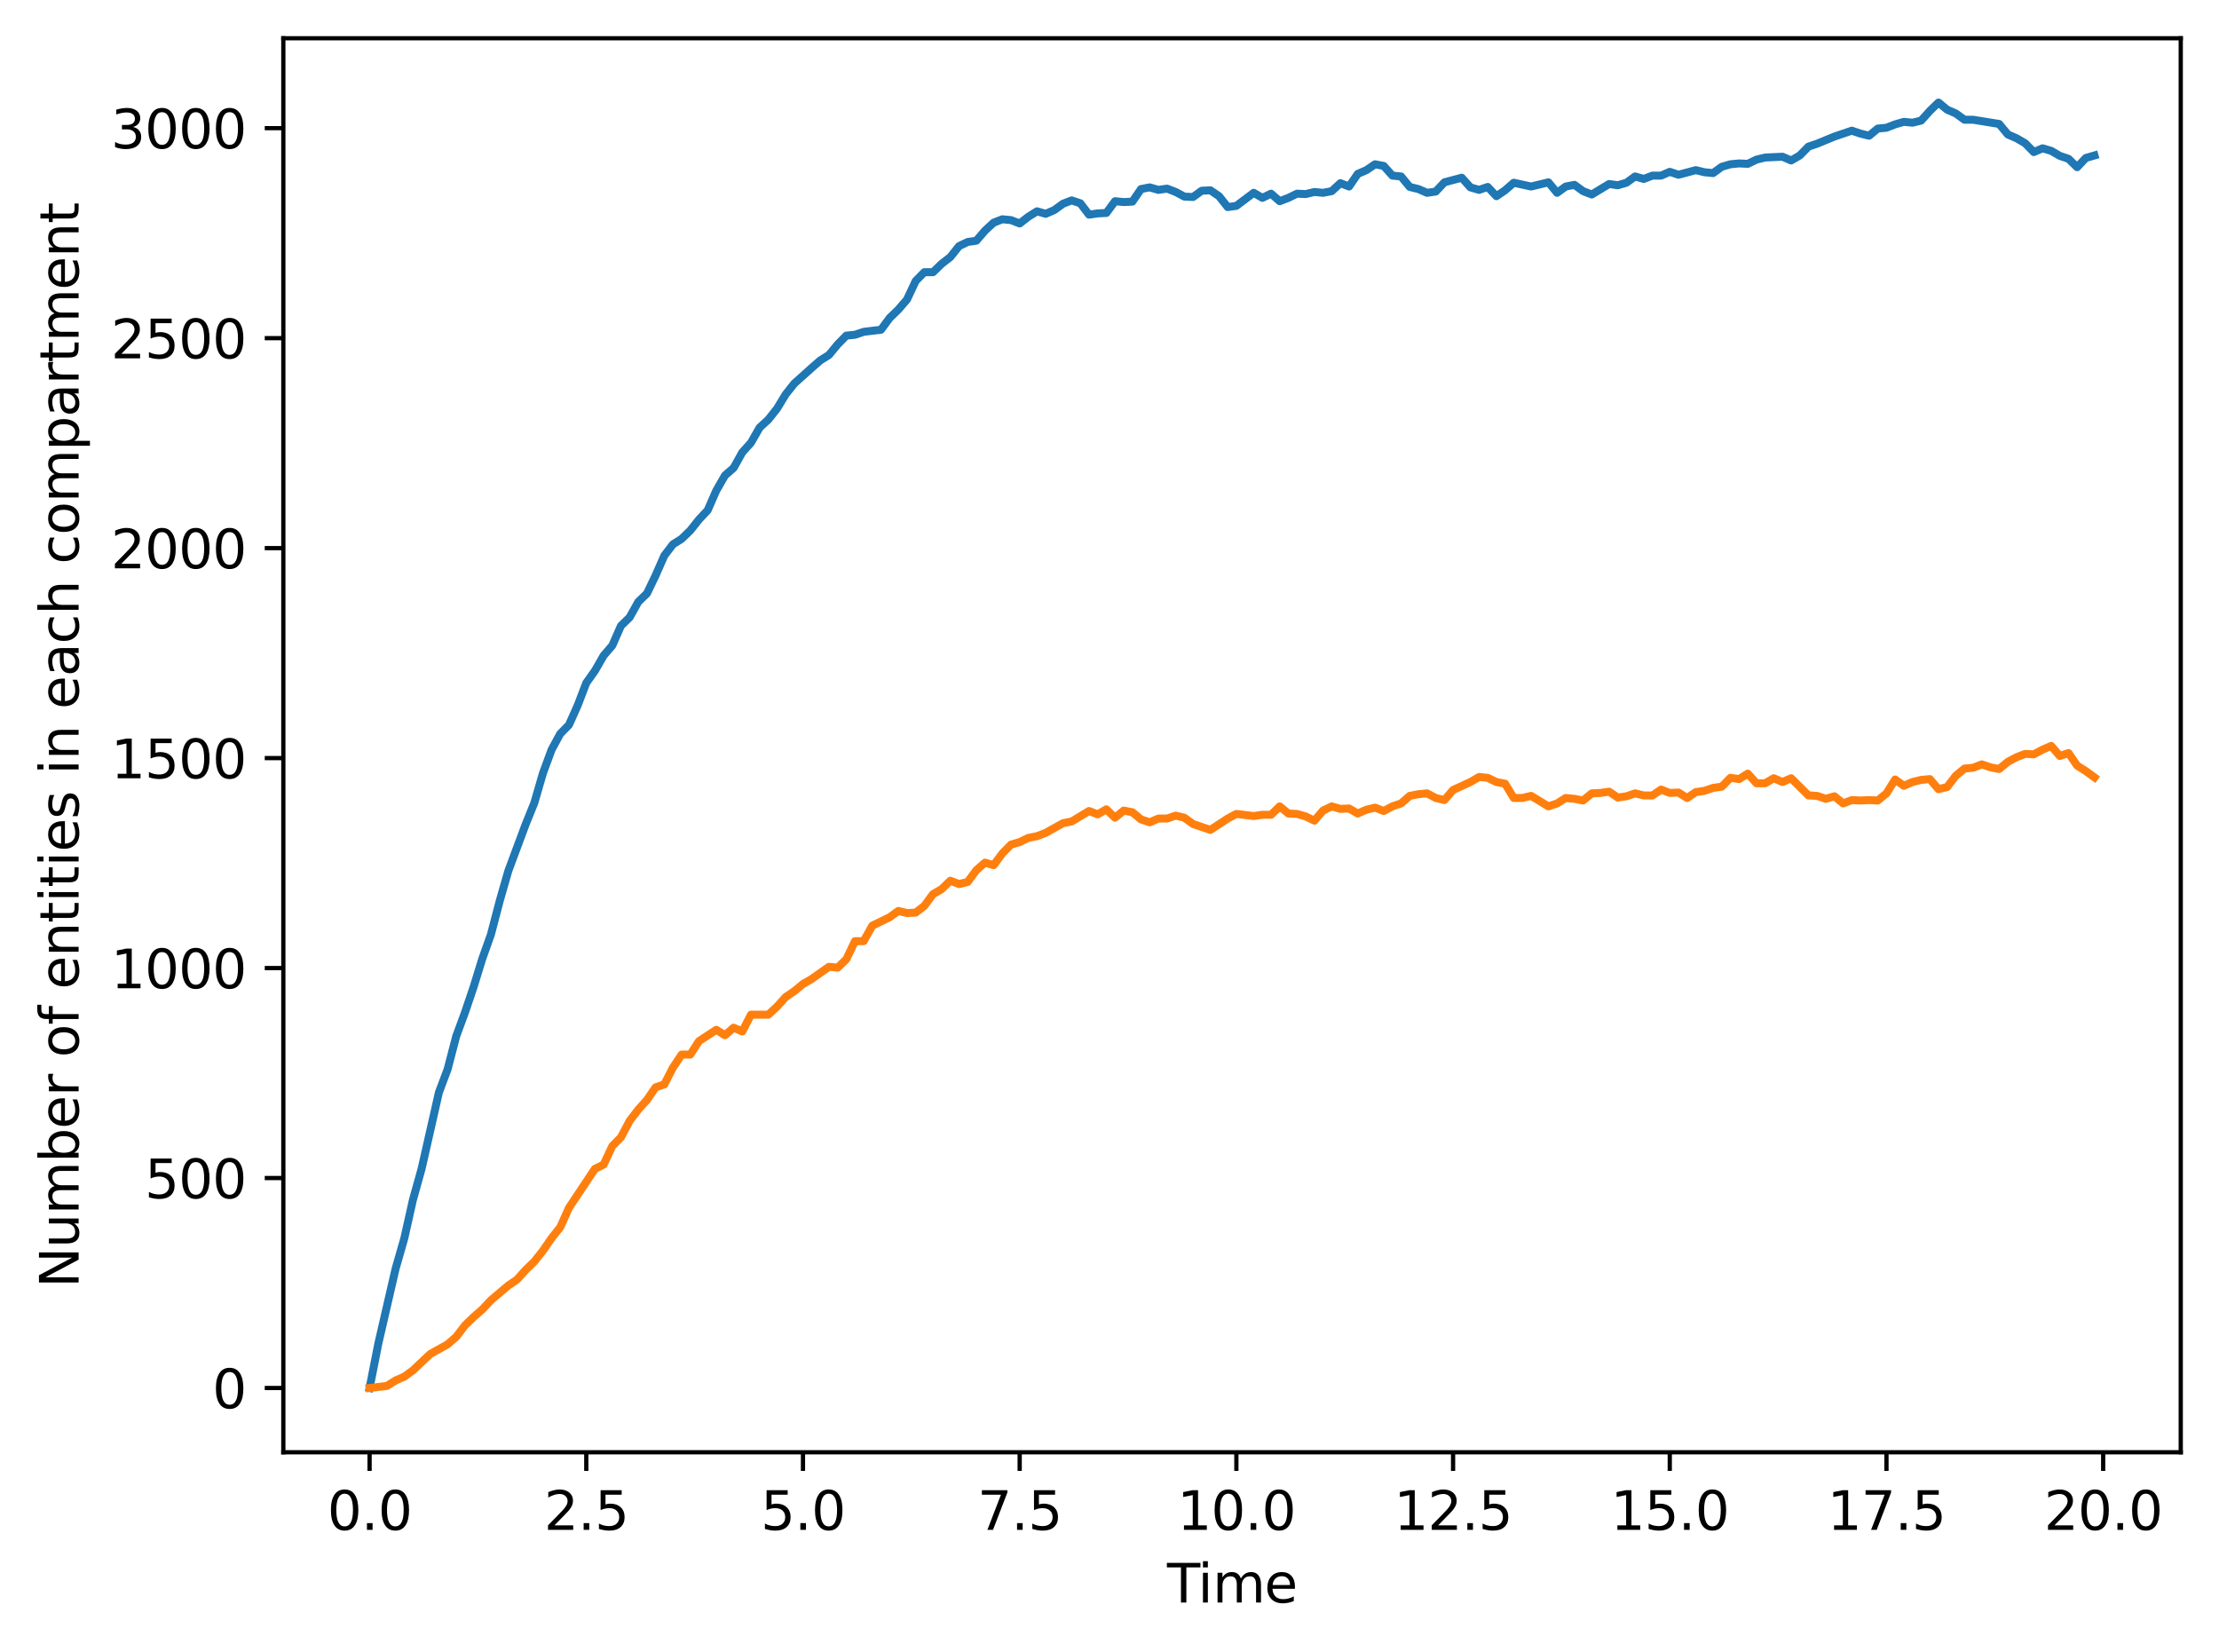 <?xml version="1.0" encoding="utf-8" standalone="no"?>
<!DOCTYPE svg PUBLIC "-//W3C//DTD SVG 1.1//EN"
  "http://www.w3.org/Graphics/SVG/1.1/DTD/svg11.dtd">
<svg xmlns:xlink="http://www.w3.org/1999/xlink" width="417.648pt" height="310.868pt" viewBox="0 0 417.648 310.868" xmlns="http://www.w3.org/2000/svg" version="1.1">
 <defs>
  <style type="text/css">*{stroke-linejoin: round; stroke-linecap: butt}</style>
 </defs>
 <g id="figure_1">
  <g id="patch_1">
   <path d="M 0 310.868 
L 417.648 310.868 
L 417.648 0 
L 0 0 
z
" style="fill: #ffffff"/>
  </g>
  <g id="axes_1">
   <g id="patch_2">
    <path d="M 53.328 273.312 
L 410.448 273.312 
L 410.448 7.2 
L 53.328 7.2 
z
" style="fill: #ffffff"/>
   </g>
   <g id="matplotlib.axis_1">
    <g id="xtick_1">
     <g id="line2d_1">
      <defs>
       <path id="m08912d18f1" d="M 0 0 
L 0 3.5 
" style="stroke: #000000; stroke-width: 0.8"/>
      </defs>
      <g>
       <use xlink:href="#m08912d18f1" x="69.561" y="273.312" style="stroke: #000000; stroke-width: 0.8"/>
      </g>
     </g>
     <g id="text_1">
      <!-- 0.0 -->
      <g transform="translate(61.609 287.91) scale(0.1 -0.1)">
       <defs>
        <path id="DejaVuSans-30" d="M 2034 4250 
Q 1547 4250 1301 3770 
Q 1056 3291 1056 2328 
Q 1056 1369 1301 889 
Q 1547 409 2034 409 
Q 2525 409 2770 889 
Q 3016 1369 3016 2328 
Q 3016 3291 2770 3770 
Q 2525 4250 2034 4250 
z
M 2034 4750 
Q 2819 4750 3233 4129 
Q 3647 3509 3647 2328 
Q 3647 1150 3233 529 
Q 2819 -91 2034 -91 
Q 1250 -91 836 529 
Q 422 1150 422 2328 
Q 422 3509 836 4129 
Q 1250 4750 2034 4750 
z
" transform="scale(0.016)"/>
        <path id="DejaVuSans-2e" d="M 684 794 
L 1344 794 
L 1344 0 
L 684 0 
L 684 794 
z
" transform="scale(0.016)"/>
       </defs>
       <use xlink:href="#DejaVuSans-30"/>
       <use xlink:href="#DejaVuSans-2e" transform="translate(63.623 0)"/>
       <use xlink:href="#DejaVuSans-30" transform="translate(95.41 0)"/>
      </g>
     </g>
    </g>
    <g id="xtick_2">
     <g id="line2d_2">
      <g>
       <use xlink:href="#m08912d18f1" x="110.347" y="273.312" style="stroke: #000000; stroke-width: 0.8"/>
      </g>
     </g>
     <g id="text_2">
      <!-- 2.5 -->
      <g transform="translate(102.395 287.91) scale(0.1 -0.1)">
       <defs>
        <path id="DejaVuSans-32" d="M 1228 531 
L 3431 531 
L 3431 0 
L 469 0 
L 469 531 
Q 828 903 1448 1529 
Q 2069 2156 2228 2338 
Q 2531 2678 2651 2914 
Q 2772 3150 2772 3378 
Q 2772 3750 2511 3984 
Q 2250 4219 1831 4219 
Q 1534 4219 1204 4116 
Q 875 4013 500 3803 
L 500 4441 
Q 881 4594 1212 4672 
Q 1544 4750 1819 4750 
Q 2544 4750 2975 4387 
Q 3406 4025 3406 3419 
Q 3406 3131 3298 2873 
Q 3191 2616 2906 2266 
Q 2828 2175 2409 1742 
Q 1991 1309 1228 531 
z
" transform="scale(0.016)"/>
        <path id="DejaVuSans-35" d="M 691 4666 
L 3169 4666 
L 3169 4134 
L 1269 4134 
L 1269 2991 
Q 1406 3038 1543 3061 
Q 1681 3084 1819 3084 
Q 2600 3084 3056 2656 
Q 3513 2228 3513 1497 
Q 3513 744 3044 326 
Q 2575 -91 1722 -91 
Q 1428 -91 1123 -41 
Q 819 9 494 109 
L 494 744 
Q 775 591 1075 516 
Q 1375 441 1709 441 
Q 2250 441 2565 725 
Q 2881 1009 2881 1497 
Q 2881 1984 2565 2268 
Q 2250 2553 1709 2553 
Q 1456 2553 1204 2497 
Q 953 2441 691 2322 
L 691 4666 
z
" transform="scale(0.016)"/>
       </defs>
       <use xlink:href="#DejaVuSans-32"/>
       <use xlink:href="#DejaVuSans-2e" transform="translate(63.623 0)"/>
       <use xlink:href="#DejaVuSans-35" transform="translate(95.41 0)"/>
      </g>
     </g>
    </g>
    <g id="xtick_3">
     <g id="line2d_3">
      <g>
       <use xlink:href="#m08912d18f1" x="151.132" y="273.312" style="stroke: #000000; stroke-width: 0.8"/>
      </g>
     </g>
     <g id="text_3">
      <!-- 5.0 -->
      <g transform="translate(143.181 287.91) scale(0.1 -0.1)">
       <use xlink:href="#DejaVuSans-35"/>
       <use xlink:href="#DejaVuSans-2e" transform="translate(63.623 0)"/>
       <use xlink:href="#DejaVuSans-30" transform="translate(95.41 0)"/>
      </g>
     </g>
    </g>
    <g id="xtick_4">
     <g id="line2d_4">
      <g>
       <use xlink:href="#m08912d18f1" x="191.918" y="273.312" style="stroke: #000000; stroke-width: 0.8"/>
      </g>
     </g>
     <g id="text_4">
      <!-- 7.5 -->
      <g transform="translate(183.967 287.91) scale(0.1 -0.1)">
       <defs>
        <path id="DejaVuSans-37" d="M 525 4666 
L 3525 4666 
L 3525 4397 
L 1831 0 
L 1172 0 
L 2766 4134 
L 525 4134 
L 525 4666 
z
" transform="scale(0.016)"/>
       </defs>
       <use xlink:href="#DejaVuSans-37"/>
       <use xlink:href="#DejaVuSans-2e" transform="translate(63.623 0)"/>
       <use xlink:href="#DejaVuSans-35" transform="translate(95.41 0)"/>
      </g>
     </g>
    </g>
    <g id="xtick_5">
     <g id="line2d_5">
      <g>
       <use xlink:href="#m08912d18f1" x="232.704" y="273.312" style="stroke: #000000; stroke-width: 0.8"/>
      </g>
     </g>
     <g id="text_5">
      <!-- 10.0 -->
      <g transform="translate(221.571 287.91) scale(0.1 -0.1)">
       <defs>
        <path id="DejaVuSans-31" d="M 794 531 
L 1825 531 
L 1825 4091 
L 703 3866 
L 703 4441 
L 1819 4666 
L 2450 4666 
L 2450 531 
L 3481 531 
L 3481 0 
L 794 0 
L 794 531 
z
" transform="scale(0.016)"/>
       </defs>
       <use xlink:href="#DejaVuSans-31"/>
       <use xlink:href="#DejaVuSans-30" transform="translate(63.623 0)"/>
       <use xlink:href="#DejaVuSans-2e" transform="translate(127.246 0)"/>
       <use xlink:href="#DejaVuSans-30" transform="translate(159.033 0)"/>
      </g>
     </g>
    </g>
    <g id="xtick_6">
     <g id="line2d_6">
      <g>
       <use xlink:href="#m08912d18f1" x="273.49" y="273.312" style="stroke: #000000; stroke-width: 0.8"/>
      </g>
     </g>
     <g id="text_6">
      <!-- 12.5 -->
      <g transform="translate(262.357 287.91) scale(0.1 -0.1)">
       <use xlink:href="#DejaVuSans-31"/>
       <use xlink:href="#DejaVuSans-32" transform="translate(63.623 0)"/>
       <use xlink:href="#DejaVuSans-2e" transform="translate(127.246 0)"/>
       <use xlink:href="#DejaVuSans-35" transform="translate(159.033 0)"/>
      </g>
     </g>
    </g>
    <g id="xtick_7">
     <g id="line2d_7">
      <g>
       <use xlink:href="#m08912d18f1" x="314.275" y="273.312" style="stroke: #000000; stroke-width: 0.8"/>
      </g>
     </g>
     <g id="text_7">
      <!-- 15.0 -->
      <g transform="translate(303.143 287.91) scale(0.1 -0.1)">
       <use xlink:href="#DejaVuSans-31"/>
       <use xlink:href="#DejaVuSans-35" transform="translate(63.623 0)"/>
       <use xlink:href="#DejaVuSans-2e" transform="translate(127.246 0)"/>
       <use xlink:href="#DejaVuSans-30" transform="translate(159.033 0)"/>
      </g>
     </g>
    </g>
    <g id="xtick_8">
     <g id="line2d_8">
      <g>
       <use xlink:href="#m08912d18f1" x="355.061" y="273.312" style="stroke: #000000; stroke-width: 0.8"/>
      </g>
     </g>
     <g id="text_8">
      <!-- 17.5 -->
      <g transform="translate(343.928 287.91) scale(0.1 -0.1)">
       <use xlink:href="#DejaVuSans-31"/>
       <use xlink:href="#DejaVuSans-37" transform="translate(63.623 0)"/>
       <use xlink:href="#DejaVuSans-2e" transform="translate(127.246 0)"/>
       <use xlink:href="#DejaVuSans-35" transform="translate(159.033 0)"/>
      </g>
     </g>
    </g>
    <g id="xtick_9">
     <g id="line2d_9">
      <g>
       <use xlink:href="#m08912d18f1" x="395.847" y="273.312" style="stroke: #000000; stroke-width: 0.8"/>
      </g>
     </g>
     <g id="text_9">
      <!-- 20.0 -->
      <g transform="translate(384.714 287.91) scale(0.1 -0.1)">
       <use xlink:href="#DejaVuSans-32"/>
       <use xlink:href="#DejaVuSans-30" transform="translate(63.623 0)"/>
       <use xlink:href="#DejaVuSans-2e" transform="translate(127.246 0)"/>
       <use xlink:href="#DejaVuSans-30" transform="translate(159.033 0)"/>
      </g>
     </g>
    </g>
    <g id="text_10">
     <!-- Time -->
     <g transform="translate(219.655 301.589) scale(0.1 -0.1)">
      <defs>
       <path id="DejaVuSans-54" d="M -19 4666 
L 3928 4666 
L 3928 4134 
L 2272 4134 
L 2272 0 
L 1638 0 
L 1638 4134 
L -19 4134 
L -19 4666 
z
" transform="scale(0.016)"/>
       <path id="DejaVuSans-69" d="M 603 3500 
L 1178 3500 
L 1178 0 
L 603 0 
L 603 3500 
z
M 603 4863 
L 1178 4863 
L 1178 4134 
L 603 4134 
L 603 4863 
z
" transform="scale(0.016)"/>
       <path id="DejaVuSans-6d" d="M 3328 2828 
Q 3544 3216 3844 3400 
Q 4144 3584 4550 3584 
Q 5097 3584 5394 3201 
Q 5691 2819 5691 2113 
L 5691 0 
L 5113 0 
L 5113 2094 
Q 5113 2597 4934 2840 
Q 4756 3084 4391 3084 
Q 3944 3084 3684 2787 
Q 3425 2491 3425 1978 
L 3425 0 
L 2847 0 
L 2847 2094 
Q 2847 2600 2669 2842 
Q 2491 3084 2119 3084 
Q 1678 3084 1418 2786 
Q 1159 2488 1159 1978 
L 1159 0 
L 581 0 
L 581 3500 
L 1159 3500 
L 1159 2956 
Q 1356 3278 1631 3431 
Q 1906 3584 2284 3584 
Q 2666 3584 2933 3390 
Q 3200 3197 3328 2828 
z
" transform="scale(0.016)"/>
       <path id="DejaVuSans-65" d="M 3597 1894 
L 3597 1613 
L 953 1613 
Q 991 1019 1311 708 
Q 1631 397 2203 397 
Q 2534 397 2845 478 
Q 3156 559 3463 722 
L 3463 178 
Q 3153 47 2828 -22 
Q 2503 -91 2169 -91 
Q 1331 -91 842 396 
Q 353 884 353 1716 
Q 353 2575 817 3079 
Q 1281 3584 2069 3584 
Q 2775 3584 3186 3129 
Q 3597 2675 3597 1894 
z
M 3022 2063 
Q 3016 2534 2758 2815 
Q 2500 3097 2075 3097 
Q 1594 3097 1305 2825 
Q 1016 2553 972 2059 
L 3022 2063 
z
" transform="scale(0.016)"/>
      </defs>
      <use xlink:href="#DejaVuSans-54"/>
      <use xlink:href="#DejaVuSans-69" transform="translate(57.959 0)"/>
      <use xlink:href="#DejaVuSans-6d" transform="translate(85.742 0)"/>
      <use xlink:href="#DejaVuSans-65" transform="translate(183.154 0)"/>
     </g>
    </g>
   </g>
   <g id="matplotlib.axis_2">
    <g id="ytick_1">
     <g id="line2d_10">
      <defs>
       <path id="m4757d3fe8e" d="M 0 0 
L -3.5 0 
" style="stroke: #000000; stroke-width: 0.8"/>
      </defs>
      <g>
       <use xlink:href="#m4757d3fe8e" x="53.328" y="261.216" style="stroke: #000000; stroke-width: 0.8"/>
      </g>
     </g>
     <g id="text_11">
      <!-- 0 -->
      <g transform="translate(39.966 265.015) scale(0.1 -0.1)">
       <use xlink:href="#DejaVuSans-30"/>
      </g>
     </g>
    </g>
    <g id="ytick_2">
     <g id="line2d_11">
      <g>
       <use xlink:href="#m4757d3fe8e" x="53.328" y="221.7" style="stroke: #000000; stroke-width: 0.8"/>
      </g>
     </g>
     <g id="text_12">
      <!-- 500 -->
      <g transform="translate(27.241 225.499) scale(0.1 -0.1)">
       <use xlink:href="#DejaVuSans-35"/>
       <use xlink:href="#DejaVuSans-30" transform="translate(63.623 0)"/>
       <use xlink:href="#DejaVuSans-30" transform="translate(127.246 0)"/>
      </g>
     </g>
    </g>
    <g id="ytick_3">
     <g id="line2d_12">
      <g>
       <use xlink:href="#m4757d3fe8e" x="53.328" y="182.183" style="stroke: #000000; stroke-width: 0.8"/>
      </g>
     </g>
     <g id="text_13">
      <!-- 1000 -->
      <g transform="translate(20.878 185.982) scale(0.1 -0.1)">
       <use xlink:href="#DejaVuSans-31"/>
       <use xlink:href="#DejaVuSans-30" transform="translate(63.623 0)"/>
       <use xlink:href="#DejaVuSans-30" transform="translate(127.246 0)"/>
       <use xlink:href="#DejaVuSans-30" transform="translate(190.869 0)"/>
      </g>
     </g>
    </g>
    <g id="ytick_4">
     <g id="line2d_13">
      <g>
       <use xlink:href="#m4757d3fe8e" x="53.328" y="142.667" style="stroke: #000000; stroke-width: 0.8"/>
      </g>
     </g>
     <g id="text_14">
      <!-- 1500 -->
      <g transform="translate(20.878 146.466) scale(0.1 -0.1)">
       <use xlink:href="#DejaVuSans-31"/>
       <use xlink:href="#DejaVuSans-35" transform="translate(63.623 0)"/>
       <use xlink:href="#DejaVuSans-30" transform="translate(127.246 0)"/>
       <use xlink:href="#DejaVuSans-30" transform="translate(190.869 0)"/>
      </g>
     </g>
    </g>
    <g id="ytick_5">
     <g id="line2d_14">
      <g>
       <use xlink:href="#m4757d3fe8e" x="53.328" y="103.15" style="stroke: #000000; stroke-width: 0.8"/>
      </g>
     </g>
     <g id="text_15">
      <!-- 2000 -->
      <g transform="translate(20.878 106.949) scale(0.1 -0.1)">
       <use xlink:href="#DejaVuSans-32"/>
       <use xlink:href="#DejaVuSans-30" transform="translate(63.623 0)"/>
       <use xlink:href="#DejaVuSans-30" transform="translate(127.246 0)"/>
       <use xlink:href="#DejaVuSans-30" transform="translate(190.869 0)"/>
      </g>
     </g>
    </g>
    <g id="ytick_6">
     <g id="line2d_15">
      <g>
       <use xlink:href="#m4757d3fe8e" x="53.328" y="63.634" style="stroke: #000000; stroke-width: 0.8"/>
      </g>
     </g>
     <g id="text_16">
      <!-- 2500 -->
      <g transform="translate(20.878 67.433) scale(0.1 -0.1)">
       <use xlink:href="#DejaVuSans-32"/>
       <use xlink:href="#DejaVuSans-35" transform="translate(63.623 0)"/>
       <use xlink:href="#DejaVuSans-30" transform="translate(127.246 0)"/>
       <use xlink:href="#DejaVuSans-30" transform="translate(190.869 0)"/>
      </g>
     </g>
    </g>
    <g id="ytick_7">
     <g id="line2d_16">
      <g>
       <use xlink:href="#m4757d3fe8e" x="53.328" y="24.117" style="stroke: #000000; stroke-width: 0.8"/>
      </g>
     </g>
     <g id="text_17">
      <!-- 3000 -->
      <g transform="translate(20.878 27.916) scale(0.1 -0.1)">
       <defs>
        <path id="DejaVuSans-33" d="M 2597 2516 
Q 3050 2419 3304 2112 
Q 3559 1806 3559 1356 
Q 3559 666 3084 287 
Q 2609 -91 1734 -91 
Q 1441 -91 1130 -33 
Q 819 25 488 141 
L 488 750 
Q 750 597 1062 519 
Q 1375 441 1716 441 
Q 2309 441 2620 675 
Q 2931 909 2931 1356 
Q 2931 1769 2642 2001 
Q 2353 2234 1838 2234 
L 1294 2234 
L 1294 2753 
L 1863 2753 
Q 2328 2753 2575 2939 
Q 2822 3125 2822 3475 
Q 2822 3834 2567 4026 
Q 2313 4219 1838 4219 
Q 1578 4219 1281 4162 
Q 984 4106 628 3988 
L 628 4550 
Q 988 4650 1302 4700 
Q 1616 4750 1894 4750 
Q 2613 4750 3031 4423 
Q 3450 4097 3450 3541 
Q 3450 3153 3228 2886 
Q 3006 2619 2597 2516 
z
" transform="scale(0.016)"/>
       </defs>
       <use xlink:href="#DejaVuSans-33"/>
       <use xlink:href="#DejaVuSans-30" transform="translate(63.623 0)"/>
       <use xlink:href="#DejaVuSans-30" transform="translate(127.246 0)"/>
       <use xlink:href="#DejaVuSans-30" transform="translate(190.869 0)"/>
      </g>
     </g>
    </g>
    <g id="text_18">
     <!-- Number of entities in each compartment -->
     <g transform="translate(14.798 242.357) rotate(-90) scale(0.1 -0.1)">
      <defs>
       <path id="DejaVuSans-4e" d="M 628 4666 
L 1478 4666 
L 3547 763 
L 3547 4666 
L 4159 4666 
L 4159 0 
L 3309 0 
L 1241 3903 
L 1241 0 
L 628 0 
L 628 4666 
z
" transform="scale(0.016)"/>
       <path id="DejaVuSans-75" d="M 544 1381 
L 544 3500 
L 1119 3500 
L 1119 1403 
Q 1119 906 1312 657 
Q 1506 409 1894 409 
Q 2359 409 2629 706 
Q 2900 1003 2900 1516 
L 2900 3500 
L 3475 3500 
L 3475 0 
L 2900 0 
L 2900 538 
Q 2691 219 2414 64 
Q 2138 -91 1772 -91 
Q 1169 -91 856 284 
Q 544 659 544 1381 
z
M 1991 3584 
L 1991 3584 
z
" transform="scale(0.016)"/>
       <path id="DejaVuSans-62" d="M 3116 1747 
Q 3116 2381 2855 2742 
Q 2594 3103 2138 3103 
Q 1681 3103 1420 2742 
Q 1159 2381 1159 1747 
Q 1159 1113 1420 752 
Q 1681 391 2138 391 
Q 2594 391 2855 752 
Q 3116 1113 3116 1747 
z
M 1159 2969 
Q 1341 3281 1617 3432 
Q 1894 3584 2278 3584 
Q 2916 3584 3314 3078 
Q 3713 2572 3713 1747 
Q 3713 922 3314 415 
Q 2916 -91 2278 -91 
Q 1894 -91 1617 61 
Q 1341 213 1159 525 
L 1159 0 
L 581 0 
L 581 4863 
L 1159 4863 
L 1159 2969 
z
" transform="scale(0.016)"/>
       <path id="DejaVuSans-72" d="M 2631 2963 
Q 2534 3019 2420 3045 
Q 2306 3072 2169 3072 
Q 1681 3072 1420 2755 
Q 1159 2438 1159 1844 
L 1159 0 
L 581 0 
L 581 3500 
L 1159 3500 
L 1159 2956 
Q 1341 3275 1631 3429 
Q 1922 3584 2338 3584 
Q 2397 3584 2469 3576 
Q 2541 3569 2628 3553 
L 2631 2963 
z
" transform="scale(0.016)"/>
       <path id="DejaVuSans-20" transform="scale(0.016)"/>
       <path id="DejaVuSans-6f" d="M 1959 3097 
Q 1497 3097 1228 2736 
Q 959 2375 959 1747 
Q 959 1119 1226 758 
Q 1494 397 1959 397 
Q 2419 397 2687 759 
Q 2956 1122 2956 1747 
Q 2956 2369 2687 2733 
Q 2419 3097 1959 3097 
z
M 1959 3584 
Q 2709 3584 3137 3096 
Q 3566 2609 3566 1747 
Q 3566 888 3137 398 
Q 2709 -91 1959 -91 
Q 1206 -91 779 398 
Q 353 888 353 1747 
Q 353 2609 779 3096 
Q 1206 3584 1959 3584 
z
" transform="scale(0.016)"/>
       <path id="DejaVuSans-66" d="M 2375 4863 
L 2375 4384 
L 1825 4384 
Q 1516 4384 1395 4259 
Q 1275 4134 1275 3809 
L 1275 3500 
L 2222 3500 
L 2222 3053 
L 1275 3053 
L 1275 0 
L 697 0 
L 697 3053 
L 147 3053 
L 147 3500 
L 697 3500 
L 697 3744 
Q 697 4328 969 4595 
Q 1241 4863 1831 4863 
L 2375 4863 
z
" transform="scale(0.016)"/>
       <path id="DejaVuSans-6e" d="M 3513 2113 
L 3513 0 
L 2938 0 
L 2938 2094 
Q 2938 2591 2744 2837 
Q 2550 3084 2163 3084 
Q 1697 3084 1428 2787 
Q 1159 2491 1159 1978 
L 1159 0 
L 581 0 
L 581 3500 
L 1159 3500 
L 1159 2956 
Q 1366 3272 1645 3428 
Q 1925 3584 2291 3584 
Q 2894 3584 3203 3211 
Q 3513 2838 3513 2113 
z
" transform="scale(0.016)"/>
       <path id="DejaVuSans-74" d="M 1172 4494 
L 1172 3500 
L 2356 3500 
L 2356 3053 
L 1172 3053 
L 1172 1153 
Q 1172 725 1289 603 
Q 1406 481 1766 481 
L 2356 481 
L 2356 0 
L 1766 0 
Q 1100 0 847 248 
Q 594 497 594 1153 
L 594 3053 
L 172 3053 
L 172 3500 
L 594 3500 
L 594 4494 
L 1172 4494 
z
" transform="scale(0.016)"/>
       <path id="DejaVuSans-73" d="M 2834 3397 
L 2834 2853 
Q 2591 2978 2328 3040 
Q 2066 3103 1784 3103 
Q 1356 3103 1142 2972 
Q 928 2841 928 2578 
Q 928 2378 1081 2264 
Q 1234 2150 1697 2047 
L 1894 2003 
Q 2506 1872 2764 1633 
Q 3022 1394 3022 966 
Q 3022 478 2636 193 
Q 2250 -91 1575 -91 
Q 1294 -91 989 -36 
Q 684 19 347 128 
L 347 722 
Q 666 556 975 473 
Q 1284 391 1588 391 
Q 1994 391 2212 530 
Q 2431 669 2431 922 
Q 2431 1156 2273 1281 
Q 2116 1406 1581 1522 
L 1381 1569 
Q 847 1681 609 1914 
Q 372 2147 372 2553 
Q 372 3047 722 3315 
Q 1072 3584 1716 3584 
Q 2034 3584 2315 3537 
Q 2597 3491 2834 3397 
z
" transform="scale(0.016)"/>
       <path id="DejaVuSans-61" d="M 2194 1759 
Q 1497 1759 1228 1600 
Q 959 1441 959 1056 
Q 959 750 1161 570 
Q 1363 391 1709 391 
Q 2188 391 2477 730 
Q 2766 1069 2766 1631 
L 2766 1759 
L 2194 1759 
z
M 3341 1997 
L 3341 0 
L 2766 0 
L 2766 531 
Q 2569 213 2275 61 
Q 1981 -91 1556 -91 
Q 1019 -91 701 211 
Q 384 513 384 1019 
Q 384 1609 779 1909 
Q 1175 2209 1959 2209 
L 2766 2209 
L 2766 2266 
Q 2766 2663 2505 2880 
Q 2244 3097 1772 3097 
Q 1472 3097 1187 3025 
Q 903 2953 641 2809 
L 641 3341 
Q 956 3463 1253 3523 
Q 1550 3584 1831 3584 
Q 2591 3584 2966 3190 
Q 3341 2797 3341 1997 
z
" transform="scale(0.016)"/>
       <path id="DejaVuSans-63" d="M 3122 3366 
L 3122 2828 
Q 2878 2963 2633 3030 
Q 2388 3097 2138 3097 
Q 1578 3097 1268 2742 
Q 959 2388 959 1747 
Q 959 1106 1268 751 
Q 1578 397 2138 397 
Q 2388 397 2633 464 
Q 2878 531 3122 666 
L 3122 134 
Q 2881 22 2623 -34 
Q 2366 -91 2075 -91 
Q 1284 -91 818 406 
Q 353 903 353 1747 
Q 353 2603 823 3093 
Q 1294 3584 2113 3584 
Q 2378 3584 2631 3529 
Q 2884 3475 3122 3366 
z
" transform="scale(0.016)"/>
       <path id="DejaVuSans-68" d="M 3513 2113 
L 3513 0 
L 2938 0 
L 2938 2094 
Q 2938 2591 2744 2837 
Q 2550 3084 2163 3084 
Q 1697 3084 1428 2787 
Q 1159 2491 1159 1978 
L 1159 0 
L 581 0 
L 581 4863 
L 1159 4863 
L 1159 2956 
Q 1366 3272 1645 3428 
Q 1925 3584 2291 3584 
Q 2894 3584 3203 3211 
Q 3513 2838 3513 2113 
z
" transform="scale(0.016)"/>
       <path id="DejaVuSans-70" d="M 1159 525 
L 1159 -1331 
L 581 -1331 
L 581 3500 
L 1159 3500 
L 1159 2969 
Q 1341 3281 1617 3432 
Q 1894 3584 2278 3584 
Q 2916 3584 3314 3078 
Q 3713 2572 3713 1747 
Q 3713 922 3314 415 
Q 2916 -91 2278 -91 
Q 1894 -91 1617 61 
Q 1341 213 1159 525 
z
M 3116 1747 
Q 3116 2381 2855 2742 
Q 2594 3103 2138 3103 
Q 1681 3103 1420 2742 
Q 1159 2381 1159 1747 
Q 1159 1113 1420 752 
Q 1681 391 2138 391 
Q 2594 391 2855 752 
Q 3116 1113 3116 1747 
z
" transform="scale(0.016)"/>
      </defs>
      <use xlink:href="#DejaVuSans-4e"/>
      <use xlink:href="#DejaVuSans-75" transform="translate(74.805 0)"/>
      <use xlink:href="#DejaVuSans-6d" transform="translate(138.184 0)"/>
      <use xlink:href="#DejaVuSans-62" transform="translate(235.596 0)"/>
      <use xlink:href="#DejaVuSans-65" transform="translate(299.072 0)"/>
      <use xlink:href="#DejaVuSans-72" transform="translate(360.596 0)"/>
      <use xlink:href="#DejaVuSans-20" transform="translate(401.709 0)"/>
      <use xlink:href="#DejaVuSans-6f" transform="translate(433.496 0)"/>
      <use xlink:href="#DejaVuSans-66" transform="translate(494.678 0)"/>
      <use xlink:href="#DejaVuSans-20" transform="translate(529.883 0)"/>
      <use xlink:href="#DejaVuSans-65" transform="translate(561.67 0)"/>
      <use xlink:href="#DejaVuSans-6e" transform="translate(623.193 0)"/>
      <use xlink:href="#DejaVuSans-74" transform="translate(686.572 0)"/>
      <use xlink:href="#DejaVuSans-69" transform="translate(725.781 0)"/>
      <use xlink:href="#DejaVuSans-74" transform="translate(753.564 0)"/>
      <use xlink:href="#DejaVuSans-69" transform="translate(792.773 0)"/>
      <use xlink:href="#DejaVuSans-65" transform="translate(820.557 0)"/>
      <use xlink:href="#DejaVuSans-73" transform="translate(882.08 0)"/>
      <use xlink:href="#DejaVuSans-20" transform="translate(934.18 0)"/>
      <use xlink:href="#DejaVuSans-69" transform="translate(965.967 0)"/>
      <use xlink:href="#DejaVuSans-6e" transform="translate(993.75 0)"/>
      <use xlink:href="#DejaVuSans-20" transform="translate(1057.129 0)"/>
      <use xlink:href="#DejaVuSans-65" transform="translate(1088.916 0)"/>
      <use xlink:href="#DejaVuSans-61" transform="translate(1150.439 0)"/>
      <use xlink:href="#DejaVuSans-63" transform="translate(1211.719 0)"/>
      <use xlink:href="#DejaVuSans-68" transform="translate(1266.699 0)"/>
      <use xlink:href="#DejaVuSans-20" transform="translate(1330.078 0)"/>
      <use xlink:href="#DejaVuSans-63" transform="translate(1361.865 0)"/>
      <use xlink:href="#DejaVuSans-6f" transform="translate(1416.846 0)"/>
      <use xlink:href="#DejaVuSans-6d" transform="translate(1478.027 0)"/>
      <use xlink:href="#DejaVuSans-70" transform="translate(1575.439 0)"/>
      <use xlink:href="#DejaVuSans-61" transform="translate(1638.916 0)"/>
      <use xlink:href="#DejaVuSans-72" transform="translate(1700.195 0)"/>
      <use xlink:href="#DejaVuSans-74" transform="translate(1741.309 0)"/>
      <use xlink:href="#DejaVuSans-6d" transform="translate(1780.518 0)"/>
      <use xlink:href="#DejaVuSans-65" transform="translate(1877.93 0)"/>
      <use xlink:href="#DejaVuSans-6e" transform="translate(1939.453 0)"/>
      <use xlink:href="#DejaVuSans-74" transform="translate(2002.832 0)"/>
     </g>
    </g>
   </g>
   <g id="line2d_17">
    <path d="M 69.561 261.216 
L 71.192 252.918 
L 74.455 238.771 
L 76.087 233.08 
L 77.718 225.809 
L 79.349 219.961 
L 82.612 205.577 
L 84.244 201.23 
L 85.875 194.986 
L 87.507 190.561 
L 89.138 185.739 
L 90.769 180.444 
L 92.401 175.86 
L 94.032 169.617 
L 95.664 163.926 
L 98.927 155.154 
L 100.558 151.123 
L 102.189 145.512 
L 103.821 141.086 
L 105.452 138.083 
L 107.084 136.423 
L 108.715 132.787 
L 110.347 128.52 
L 111.978 126.228 
L 113.609 123.382 
L 115.241 121.486 
L 116.872 117.771 
L 118.504 116.19 
L 120.135 113.266 
L 121.767 111.686 
L 123.398 108.287 
L 125.029 104.573 
L 126.661 102.439 
L 128.292 101.411 
L 129.924 99.831 
L 131.555 97.776 
L 133.187 96.037 
L 134.818 92.322 
L 136.449 89.477 
L 138.081 88.055 
L 139.712 85.13 
L 141.344 83.313 
L 142.975 80.468 
L 144.607 78.966 
L 146.238 76.911 
L 147.869 74.224 
L 149.501 72.169 
L 152.764 69.245 
L 154.395 67.822 
L 156.027 66.795 
L 157.658 64.819 
L 159.289 63.159 
L 160.921 63.001 
L 162.552 62.448 
L 165.815 62.053 
L 167.447 59.84 
L 169.078 58.259 
L 170.71 56.362 
L 172.341 52.885 
L 173.972 51.225 
L 175.604 51.225 
L 177.235 49.645 
L 178.867 48.38 
L 180.498 46.325 
L 182.13 45.535 
L 183.761 45.298 
L 185.392 43.401 
L 187.024 41.899 
L 188.655 41.267 
L 190.287 41.425 
L 191.918 42.058 
L 193.55 40.793 
L 195.181 39.766 
L 196.812 40.24 
L 198.444 39.528 
L 200.075 38.343 
L 201.707 37.711 
L 203.338 38.264 
L 204.97 40.398 
L 206.601 40.161 
L 208.232 40.082 
L 209.864 37.869 
L 211.495 38.027 
L 213.127 37.948 
L 214.758 35.577 
L 216.39 35.261 
L 218.021 35.735 
L 219.652 35.498 
L 221.284 36.13 
L 222.915 36.999 
L 224.547 37.078 
L 226.178 35.893 
L 227.81 35.814 
L 229.441 36.92 
L 231.072 38.975 
L 232.704 38.738 
L 235.967 36.288 
L 237.598 37.236 
L 239.23 36.446 
L 240.861 37.869 
L 242.492 37.236 
L 244.124 36.446 
L 245.755 36.525 
L 247.387 36.13 
L 249.018 36.288 
L 250.65 35.972 
L 252.281 34.47 
L 253.912 35.103 
L 255.544 32.732 
L 257.175 32.02 
L 258.807 30.914 
L 260.438 31.23 
L 262.07 33.048 
L 263.701 33.206 
L 265.332 35.182 
L 266.964 35.577 
L 268.595 36.288 
L 270.227 36.051 
L 271.858 34.312 
L 275.121 33.443 
L 276.752 35.261 
L 278.384 35.735 
L 280.015 35.182 
L 281.647 36.92 
L 283.278 35.814 
L 284.91 34.391 
L 288.172 35.103 
L 291.435 34.312 
L 293.067 36.288 
L 294.698 35.103 
L 296.33 34.786 
L 297.961 35.972 
L 299.592 36.604 
L 302.855 34.628 
L 304.487 34.865 
L 306.118 34.391 
L 307.75 33.206 
L 309.381 33.68 
L 311.012 33.048 
L 312.644 33.048 
L 314.275 32.336 
L 315.907 32.89 
L 319.17 32.02 
L 320.801 32.415 
L 322.432 32.574 
L 324.064 31.388 
L 325.695 30.914 
L 327.327 30.756 
L 328.958 30.835 
L 330.59 30.044 
L 332.221 29.649 
L 335.484 29.491 
L 337.115 30.203 
L 338.747 29.254 
L 340.378 27.594 
L 342.01 27.041 
L 345.273 25.698 
L 348.535 24.591 
L 350.167 25.144 
L 351.798 25.54 
L 353.43 24.196 
L 355.061 24.038 
L 356.693 23.406 
L 358.324 22.932 
L 359.955 23.09 
L 361.587 22.694 
L 363.218 20.877 
L 364.85 19.296 
L 366.481 20.64 
L 368.113 21.351 
L 369.744 22.536 
L 371.375 22.536 
L 376.27 23.327 
L 377.901 25.303 
L 379.533 26.014 
L 381.164 26.962 
L 382.795 28.622 
L 384.427 27.911 
L 386.058 28.385 
L 387.69 29.333 
L 389.321 29.886 
L 390.953 31.467 
L 392.584 29.728 
L 394.215 29.254 
L 394.215 29.254 
" clip-path="url(#p0a5faa7d4e)" style="fill: none; stroke: #1f77b4; stroke-width: 1.5; stroke-linecap: square"/>
   </g>
   <g id="line2d_18">
    <path d="M 69.561 261.216 
L 72.824 260.821 
L 74.455 259.793 
L 76.087 259.082 
L 77.718 257.897 
L 80.981 254.814 
L 84.244 252.997 
L 85.875 251.574 
L 87.507 249.44 
L 89.138 247.859 
L 90.769 246.437 
L 92.401 244.698 
L 95.664 241.932 
L 97.295 240.825 
L 98.927 239.008 
L 100.558 237.427 
L 102.189 235.372 
L 103.821 233.001 
L 105.452 230.946 
L 107.084 227.311 
L 110.347 222.411 
L 111.978 219.961 
L 113.609 219.17 
L 115.241 215.693 
L 116.872 214.033 
L 118.504 210.951 
L 120.135 208.817 
L 121.767 206.999 
L 123.398 204.628 
L 125.029 204.075 
L 126.661 200.914 
L 128.292 198.464 
L 129.924 198.464 
L 131.555 195.935 
L 134.818 193.801 
L 136.449 194.828 
L 138.081 193.406 
L 139.712 194.117 
L 141.344 190.956 
L 144.607 190.956 
L 146.238 189.454 
L 147.869 187.636 
L 149.501 186.53 
L 151.132 185.186 
L 152.764 184.238 
L 156.027 181.946 
L 157.658 182.104 
L 159.289 180.523 
L 160.921 177.125 
L 162.552 177.125 
L 164.184 174.201 
L 167.447 172.62 
L 169.078 171.435 
L 170.71 171.83 
L 172.341 171.751 
L 173.972 170.486 
L 175.604 168.273 
L 177.235 167.325 
L 178.867 165.744 
L 180.498 166.376 
L 182.13 165.981 
L 183.761 163.768 
L 185.392 162.346 
L 187.024 162.82 
L 188.655 160.607 
L 190.287 158.947 
L 191.918 158.473 
L 193.55 157.683 
L 195.181 157.367 
L 196.812 156.734 
L 200.075 154.917 
L 201.707 154.6 
L 204.97 152.625 
L 206.601 153.257 
L 208.232 152.309 
L 209.864 153.889 
L 211.495 152.546 
L 213.127 152.862 
L 214.758 154.205 
L 216.39 154.759 
L 218.021 154.047 
L 219.652 154.047 
L 221.284 153.494 
L 222.915 153.889 
L 224.547 155.075 
L 227.81 156.181 
L 231.072 154.047 
L 232.704 153.178 
L 235.967 153.573 
L 237.598 153.336 
L 239.23 153.336 
L 240.861 151.755 
L 242.492 153.099 
L 244.124 153.178 
L 245.755 153.652 
L 247.387 154.442 
L 249.018 152.546 
L 250.65 151.755 
L 252.281 152.229 
L 253.912 152.15 
L 255.544 153.099 
L 257.175 152.388 
L 258.807 151.992 
L 260.438 152.625 
L 262.07 151.755 
L 263.701 151.202 
L 265.332 149.779 
L 266.964 149.463 
L 268.595 149.305 
L 270.227 150.175 
L 271.858 150.57 
L 273.49 148.673 
L 276.752 147.171 
L 278.384 146.223 
L 280.015 146.381 
L 281.647 147.171 
L 283.278 147.488 
L 284.91 150.175 
L 286.541 150.175 
L 288.172 149.779 
L 291.435 151.755 
L 293.067 151.202 
L 294.698 150.175 
L 296.33 150.333 
L 297.961 150.649 
L 299.592 149.305 
L 301.224 149.226 
L 302.855 148.989 
L 304.487 150.096 
L 306.118 149.859 
L 307.75 149.305 
L 309.381 149.7 
L 311.012 149.7 
L 312.644 148.594 
L 314.275 149.226 
L 315.907 149.147 
L 317.538 150.175 
L 319.17 149.068 
L 320.801 148.831 
L 322.432 148.278 
L 324.064 148.041 
L 325.695 146.381 
L 327.327 146.618 
L 328.958 145.591 
L 330.59 147.408 
L 332.221 147.408 
L 333.852 146.46 
L 335.484 147.171 
L 337.115 146.46 
L 340.378 149.7 
L 342.01 149.779 
L 343.641 150.333 
L 345.273 149.859 
L 346.904 151.202 
L 348.535 150.57 
L 350.167 150.649 
L 351.798 150.57 
L 353.43 150.649 
L 355.061 149.305 
L 356.693 146.697 
L 358.324 147.883 
L 359.955 147.171 
L 361.587 146.776 
L 363.218 146.618 
L 364.85 148.515 
L 366.481 148.12 
L 368.113 145.986 
L 369.744 144.642 
L 371.375 144.484 
L 373.007 143.852 
L 374.638 144.405 
L 376.27 144.721 
L 377.901 143.378 
L 379.533 142.508 
L 381.164 141.876 
L 382.795 141.955 
L 384.427 141.086 
L 386.058 140.375 
L 387.69 142.271 
L 389.321 141.718 
L 390.953 144.089 
L 392.584 145.117 
L 394.215 146.302 
L 394.215 146.302 
" clip-path="url(#p0a5faa7d4e)" style="fill: none; stroke: #ff7f0e; stroke-width: 1.5; stroke-linecap: square"/>
   </g>
   <g id="patch_3">
    <path d="M 53.328 273.312 
L 53.328 7.2 
" style="fill: none; stroke: #000000; stroke-width: 0.8; stroke-linejoin: miter; stroke-linecap: square"/>
   </g>
   <g id="patch_4">
    <path d="M 410.448 273.312 
L 410.448 7.2 
" style="fill: none; stroke: #000000; stroke-width: 0.8; stroke-linejoin: miter; stroke-linecap: square"/>
   </g>
   <g id="patch_5">
    <path d="M 53.328 273.312 
L 410.448 273.312 
" style="fill: none; stroke: #000000; stroke-width: 0.8; stroke-linejoin: miter; stroke-linecap: square"/>
   </g>
   <g id="patch_6">
    <path d="M 53.328 7.2 
L 410.448 7.2 
" style="fill: none; stroke: #000000; stroke-width: 0.8; stroke-linejoin: miter; stroke-linecap: square"/>
   </g>
  </g>
 </g>
 <defs>
  <clipPath id="p0a5faa7d4e">
   <rect x="53.328" y="7.2" width="357.12" height="266.112"/>
  </clipPath>
 </defs>
</svg>
